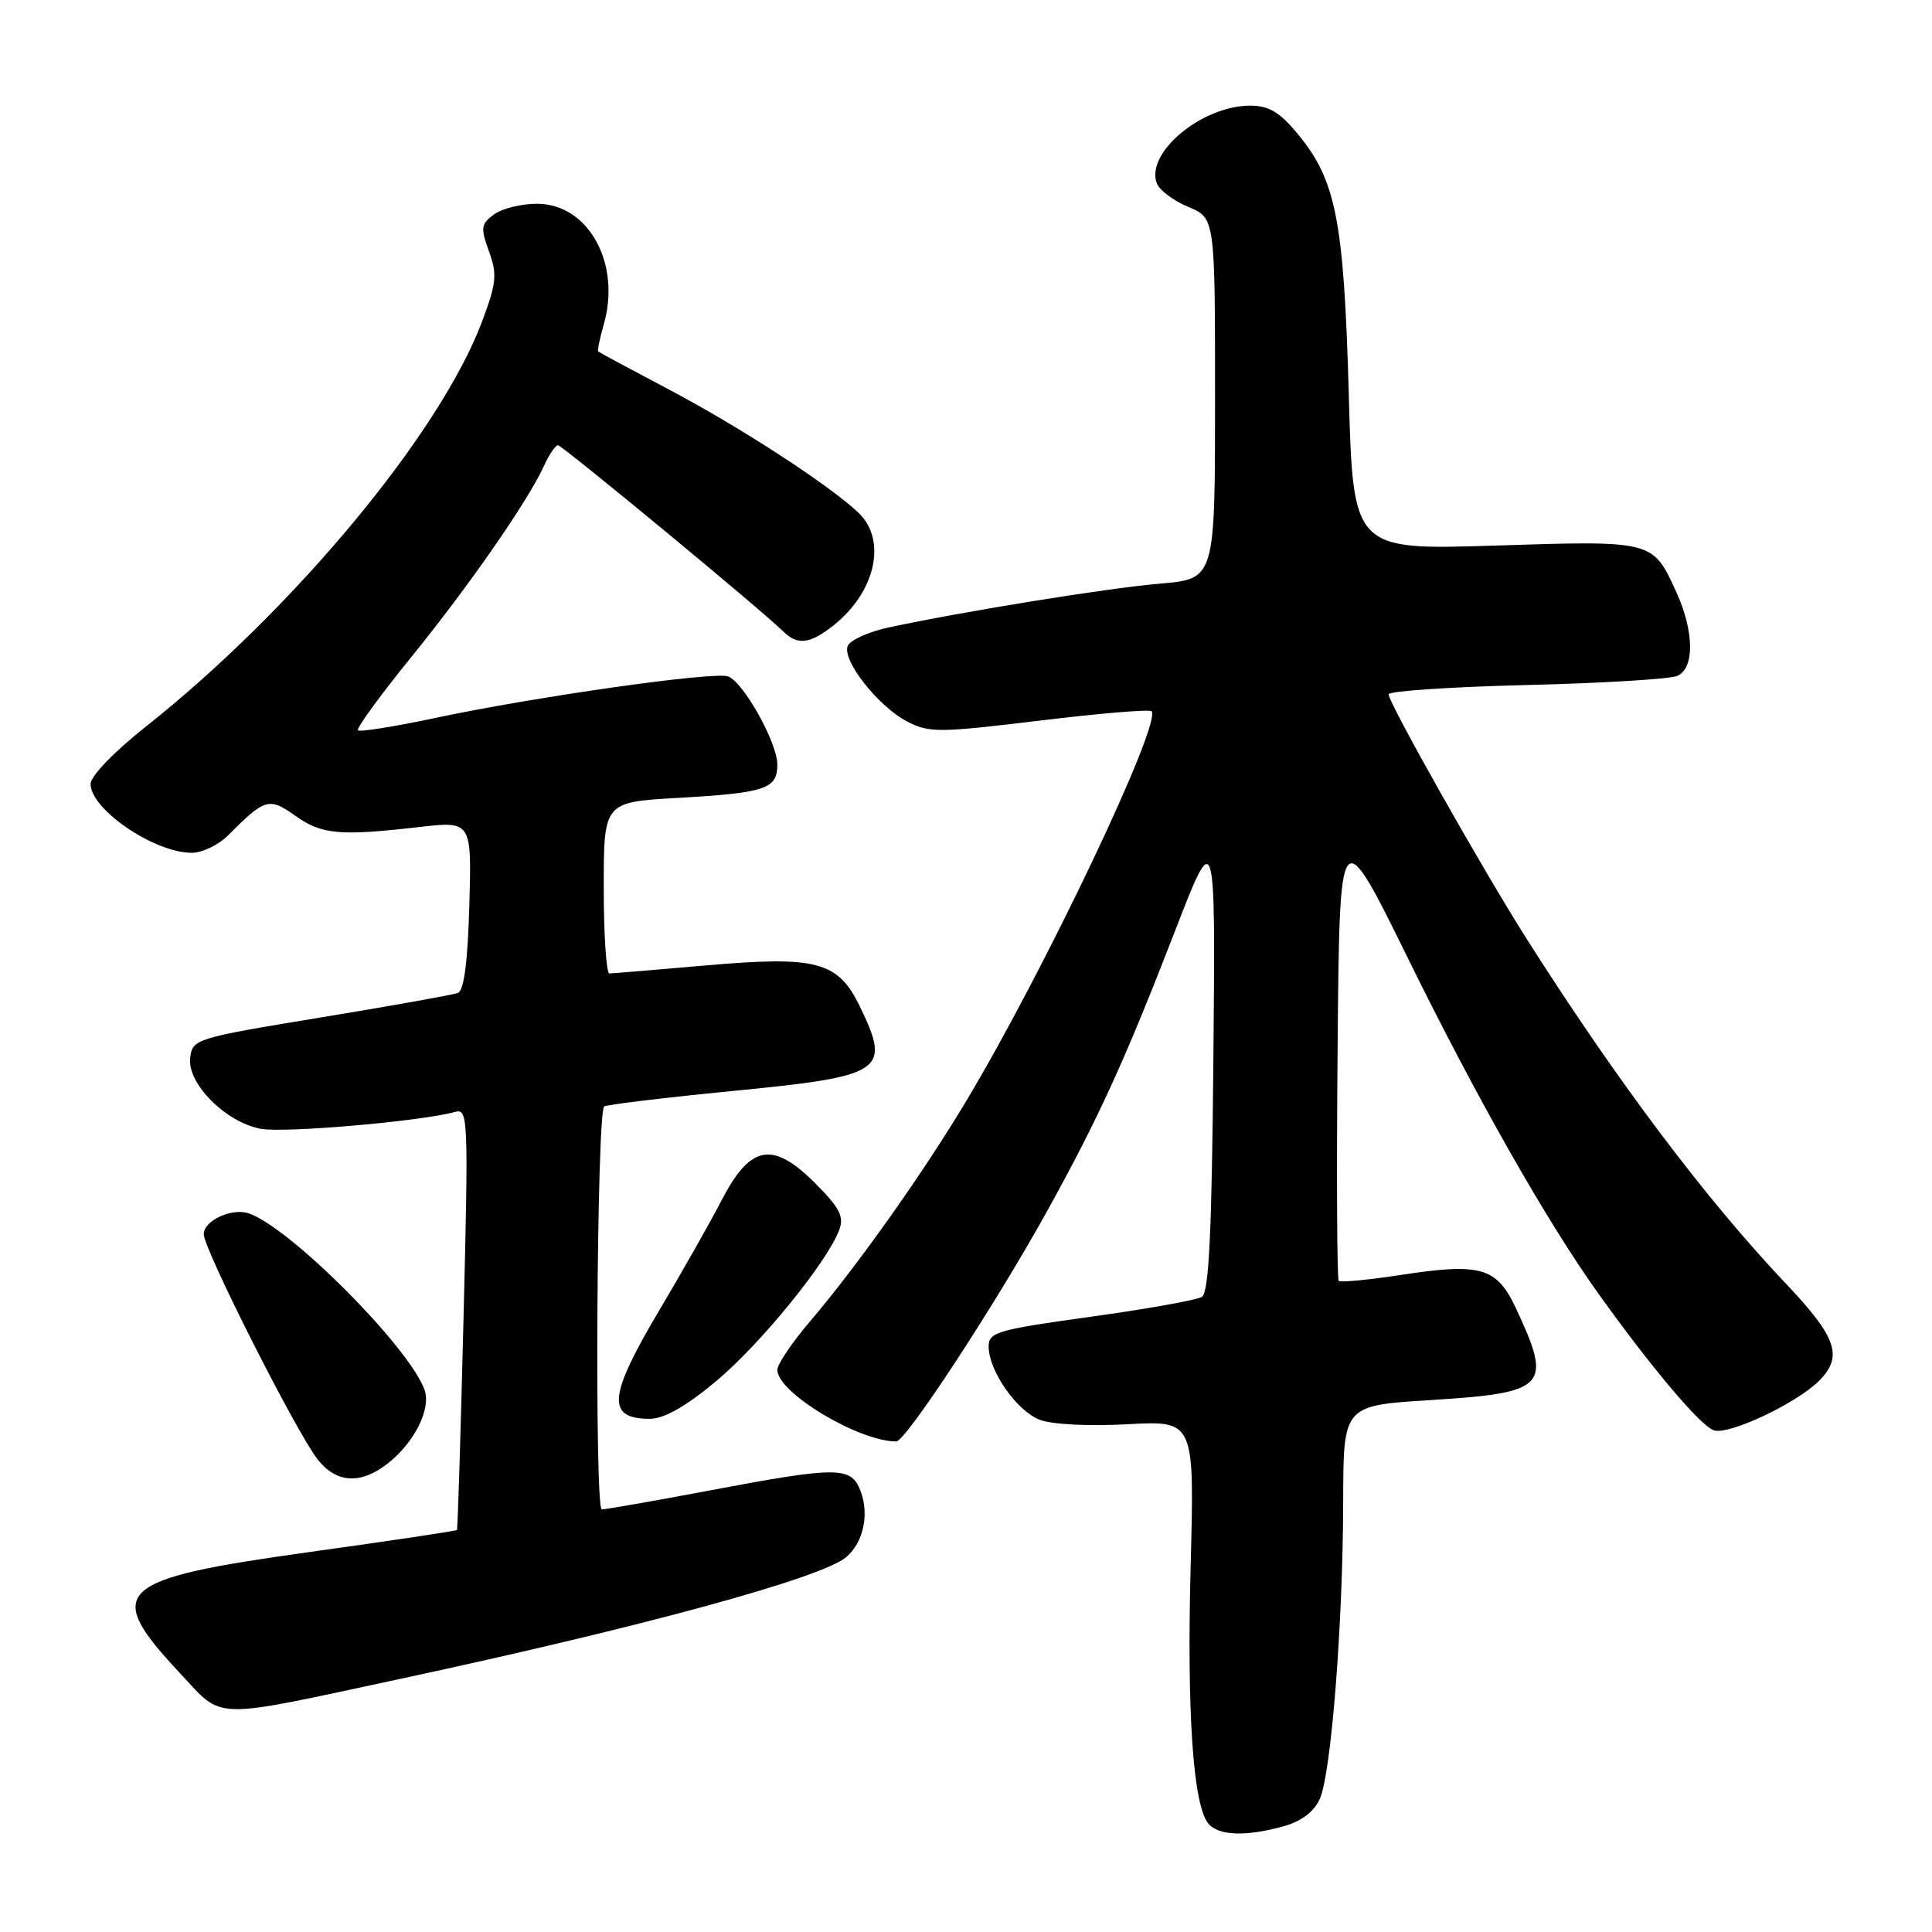 <?xml version="1.0" encoding="UTF-8" standalone="no"?>
<!DOCTYPE svg PUBLIC "-//W3C//DTD SVG 1.1//EN" "http://www.w3.org/Graphics/SVG/1.1/DTD/svg11.dtd" >
<svg xmlns="http://www.w3.org/2000/svg" xmlns:xlink="http://www.w3.org/1999/xlink" version="1.1" viewBox="0 0 256 256">
 <g >
 <path fill="currentColor"
d=" M 170.09 241.99 C 172.43 241.34 174.10 240.08 174.87 238.38 C 176.39 235.05 177.95 215.23 177.98 198.87 C 178.00 186.24 178.00 186.24 189.53 185.52 C 205.04 184.55 205.76 183.77 200.82 173.25 C 198.32 167.94 196.18 167.32 185.74 168.92 C 181.37 169.59 177.61 169.95 177.39 169.72 C 177.16 169.49 177.09 155.64 177.24 138.93 C 177.50 108.56 177.50 108.56 186.60 127.06 C 195.66 145.49 205.03 161.98 211.86 171.50 C 218.94 181.38 225.37 188.98 227.11 189.53 C 229.11 190.17 238.05 185.95 241.03 182.97 C 244.25 179.75 243.40 177.23 236.70 170.15 C 226.02 158.89 214.35 143.38 202.35 124.50 C 196.52 115.33 184.00 93.15 184.00 92.00 C 184.00 91.57 192.21 91.02 202.25 90.77 C 212.29 90.53 221.29 89.98 222.25 89.56 C 224.55 88.54 224.50 83.70 222.14 78.50 C 218.99 71.58 219.15 71.62 198.11 72.29 C 179.29 72.89 179.29 72.89 178.72 52.20 C 178.07 29.19 177.04 23.89 171.96 17.75 C 169.56 14.85 168.13 14.00 165.66 14.00 C 159.25 14.00 151.73 20.26 153.29 24.31 C 153.63 25.21 155.51 26.60 157.46 27.42 C 161.00 28.90 161.00 28.90 161.00 52.80 C 161.00 76.71 161.00 76.71 153.75 77.33 C 146.78 77.92 127.81 80.99 117.71 83.15 C 115.05 83.73 112.62 84.83 112.32 85.61 C 111.58 87.54 116.40 93.64 120.23 95.62 C 123.12 97.11 124.45 97.10 137.72 95.49 C 145.62 94.53 152.30 93.97 152.58 94.24 C 154.03 95.69 138.45 128.49 128.08 145.81 C 122.33 155.43 113.59 167.75 107.35 175.07 C 104.96 177.87 103.00 180.77 103.00 181.51 C 103.00 184.52 113.76 191.00 118.76 191.00 C 120.02 191.00 131.96 172.77 138.83 160.33 C 145.53 148.23 149.12 140.36 155.64 123.50 C 161.06 109.50 161.06 109.50 160.78 140.29 C 160.57 163.51 160.19 171.26 159.26 171.84 C 158.57 172.27 151.93 173.45 144.51 174.48 C 132.10 176.20 131.00 176.52 131.00 178.43 C 131.01 181.63 134.70 186.93 137.75 188.12 C 139.35 188.75 144.20 189.00 149.39 188.72 C 158.27 188.24 158.27 188.24 157.77 207.37 C 157.25 226.91 158.09 239.20 160.11 241.63 C 161.45 243.25 165.11 243.38 170.09 241.99 Z  M 53.17 222.43 C 85.30 215.53 108.99 209.06 112.16 206.30 C 114.42 204.33 115.20 200.67 114.03 197.57 C 112.78 194.29 111.09 194.28 94.00 197.50 C 86.70 198.88 80.29 200.00 79.74 200.00 C 78.77 200.00 79.07 147.58 80.05 146.62 C 80.30 146.38 87.92 145.46 97.00 144.57 C 117.17 142.60 118.10 141.98 113.94 133.37 C 111.03 127.37 108.24 126.63 93.34 127.94 C 86.83 128.51 81.16 128.98 80.75 128.99 C 80.34 129.00 80.00 123.89 80.00 117.65 C 80.00 106.29 80.00 106.29 89.75 105.73 C 101.45 105.06 103.00 104.55 103.00 101.32 C 103.00 98.41 98.54 90.42 96.48 89.63 C 94.69 88.94 70.88 92.32 57.69 95.13 C 52.30 96.28 47.68 97.01 47.43 96.77 C 47.19 96.52 50.32 92.22 54.38 87.21 C 62.13 77.67 69.94 66.42 72.07 61.75 C 72.76 60.24 73.60 59.00 73.93 59.00 C 74.50 59.00 100.87 80.79 103.82 83.70 C 105.67 85.52 107.32 85.33 110.39 82.91 C 116.02 78.48 117.57 71.57 113.75 67.94 C 109.92 64.29 97.91 56.49 88.50 51.54 C 83.55 48.93 79.40 46.70 79.27 46.58 C 79.14 46.47 79.47 44.85 80.00 43.00 C 82.33 34.89 77.96 27.00 71.15 27.00 C 69.08 27.00 66.52 27.63 65.46 28.41 C 63.73 29.67 63.66 30.18 64.79 33.30 C 65.90 36.35 65.78 37.50 63.90 42.54 C 58.36 57.36 38.94 80.75 19.25 96.34 C 15.11 99.62 12.00 102.85 12.00 103.87 C 12.00 107.25 20.44 113.00 25.41 113.00 C 26.79 113.00 28.95 111.96 30.21 110.70 C 35.11 105.78 35.65 105.62 39.12 108.09 C 42.62 110.58 45.01 110.80 55.50 109.59 C 62.50 108.79 62.50 108.79 62.19 119.95 C 61.98 127.43 61.48 131.26 60.68 131.57 C 60.02 131.82 51.84 133.29 42.49 134.82 C 25.85 137.56 25.49 137.67 25.20 140.18 C 24.79 143.57 29.90 148.70 34.54 149.57 C 37.67 150.16 55.85 148.58 60.31 147.33 C 62.03 146.85 62.08 148.12 61.42 174.66 C 61.04 189.97 60.65 202.60 60.55 202.73 C 60.45 202.86 51.70 204.17 41.10 205.64 C 15.15 209.25 13.58 210.73 23.91 221.77 C 29.69 227.95 27.67 227.90 53.17 222.43 Z  M 51.39 193.91 C 54.95 191.11 57.17 186.63 56.24 184.12 C 54.13 178.41 38.50 162.72 33.00 160.79 C 30.75 160.00 27.00 161.72 27.00 163.54 C 27.00 165.53 39.28 189.81 42.09 193.38 C 44.58 196.55 47.80 196.73 51.39 193.91 Z  M 94.86 183.04 C 100.72 178.16 109.64 167.21 111.21 162.95 C 111.86 161.20 111.25 160.02 108.05 156.82 C 102.39 151.15 99.45 151.67 95.64 159.00 C 94.07 162.03 90.36 168.58 87.39 173.57 C 80.58 185.02 80.32 188.00 86.11 188.00 C 87.98 188.00 90.86 186.37 94.86 183.04 Z "/>
</g>
</svg>